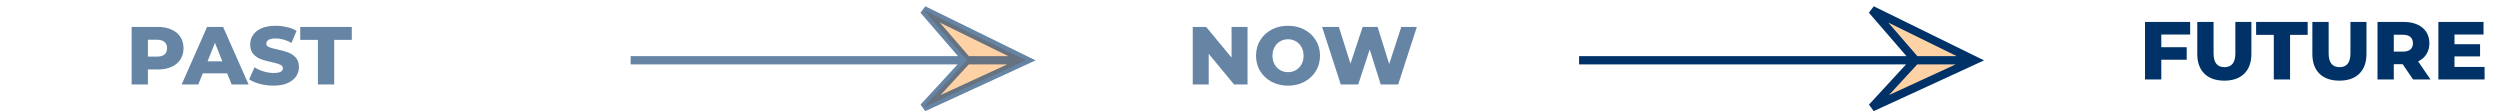 <svg width="912" height="41" viewBox="0 0 912 41" fill="none" xmlns="http://www.w3.org/2000/svg">
<path d="M455.093 9.822V30.822H450.203L440.933 19.632V30.822H435.113V9.822H440.003L449.273 21.012V9.822H455.093ZM469.873 31.242C467.653 31.242 465.653 30.772 463.873 29.832C462.113 28.892 460.723 27.592 459.703 25.932C458.703 24.272 458.203 22.402 458.203 20.322C458.203 18.242 458.703 16.372 459.703 14.712C460.723 13.052 462.113 11.752 463.873 10.812C465.653 9.872 467.653 9.402 469.873 9.402C472.093 9.402 474.083 9.872 475.843 10.812C477.623 11.752 479.013 13.052 480.013 14.712C481.033 16.372 481.543 18.242 481.543 20.322C481.543 22.402 481.033 24.272 480.013 25.932C479.013 27.592 477.623 28.892 475.843 29.832C474.083 30.772 472.093 31.242 469.873 31.242ZM469.873 26.322C470.933 26.322 471.893 26.072 472.753 25.572C473.613 25.072 474.293 24.372 474.793 23.472C475.293 22.552 475.543 21.502 475.543 20.322C475.543 19.142 475.293 18.102 474.793 17.202C474.293 16.282 473.613 15.572 472.753 15.072C471.893 14.572 470.933 14.322 469.873 14.322C468.813 14.322 467.853 14.572 466.993 15.072C466.133 15.572 465.453 16.282 464.953 17.202C464.453 18.102 464.203 19.142 464.203 20.322C464.203 21.502 464.453 22.552 464.953 23.472C465.453 24.372 466.133 25.072 466.993 25.572C467.853 26.072 468.813 26.322 469.873 26.322ZM516.862 9.822L510.052 30.822H503.692L499.672 18.042L495.472 30.822H489.112L482.302 9.822H488.422L492.652 23.232L497.092 9.822H502.552L506.782 23.352L511.192 9.822H516.862Z" fill="#003268" fill-opacity="0.6"/>
<path d="M57.618 9.822C59.519 9.822 61.169 10.142 62.569 10.782C63.968 11.402 65.049 12.302 65.808 13.482C66.569 14.642 66.948 16.012 66.948 17.592C66.948 19.172 66.569 20.542 65.808 21.702C65.049 22.862 63.968 23.762 62.569 24.402C61.169 25.022 59.519 25.332 57.618 25.332H53.959V30.822H48.019V9.822H57.618ZM57.258 20.652C58.478 20.652 59.398 20.392 60.019 19.872C60.639 19.332 60.949 18.572 60.949 17.592C60.949 16.612 60.639 15.852 60.019 15.312C59.398 14.772 58.478 14.502 57.258 14.502H53.959V20.652H57.258ZM82.86 26.742H73.98L72.33 30.822H66.27L75.54 9.822H81.39L90.69 30.822H84.51L82.86 26.742ZM81.12 22.362L78.42 15.642L75.72 22.362H81.12ZM99.754 31.242C98.054 31.242 96.404 31.032 94.804 30.612C93.204 30.192 91.904 29.632 90.904 28.932L92.854 24.552C93.794 25.172 94.884 25.672 96.124 26.052C97.364 26.432 98.584 26.622 99.784 26.622C102.064 26.622 103.204 26.052 103.204 24.912C103.204 24.312 102.874 23.872 102.214 23.592C101.574 23.292 100.534 22.982 99.094 22.662C97.514 22.322 96.194 21.962 95.134 21.582C94.074 21.182 93.164 20.552 92.404 19.692C91.644 18.832 91.264 17.672 91.264 16.212C91.264 14.932 91.614 13.782 92.314 12.762C93.014 11.722 94.054 10.902 95.434 10.302C96.834 9.702 98.544 9.402 100.564 9.402C101.944 9.402 103.304 9.562 104.644 9.882C105.984 10.182 107.164 10.632 108.184 11.232L106.354 15.642C104.354 14.562 102.414 14.022 100.534 14.022C99.354 14.022 98.494 14.202 97.954 14.562C97.414 14.902 97.144 15.352 97.144 15.912C97.144 16.472 97.464 16.892 98.104 17.172C98.744 17.452 99.774 17.742 101.194 18.042C102.794 18.382 104.114 18.752 105.154 19.152C106.214 19.532 107.124 20.152 107.884 21.012C108.664 21.852 109.054 23.002 109.054 24.462C109.054 25.722 108.704 26.862 108.004 27.882C107.304 28.902 106.254 29.722 104.854 30.342C103.454 30.942 101.754 31.242 99.754 31.242ZM115.975 14.532H109.525V9.822H128.335V14.532H121.915V30.822H115.975V14.532Z" fill="#003268" fill-opacity="0.6"/>
<path d="M374.294 21.984L336.907 3.645L352.768 21.984H374.294Z" fill="#FFB46B" fill-opacity="0.6"/>
<path d="M336.907 39.178L374.294 21.984H352.768L336.907 39.178Z" fill="#FFB46B" fill-opacity="0.6"/>
<path d="M374.294 21.984L374.921 23.347L377.789 22.028L374.955 20.638L374.294 21.984ZM336.907 3.645L337.568 2.298L335.773 4.626L336.907 3.645ZM336.907 39.178L335.805 38.161L337.534 40.541L336.907 39.178ZM374.955 20.638L337.568 2.298L336.247 4.991L373.633 23.331L374.955 20.638ZM373.667 20.622L336.281 37.815L337.534 40.541L374.921 23.347L373.667 20.622ZM230.054 23.484H352.768V20.484H230.054V23.484ZM352.768 23.484H374.294V20.484H352.768V23.484ZM338.01 40.195L353.871 23.001L351.666 20.967L335.805 38.161L338.01 40.195ZM335.773 4.626L351.634 22.965L353.903 21.003L338.042 2.663L335.773 4.626Z" fill="#003268" fill-opacity="0.6"/>
<path d="M720.288 21.984L682.902 3.645L698.762 21.984H720.288Z" fill="#FFB46B" fill-opacity="0.6"/>
<path d="M682.902 39.178L720.288 21.984H698.762L682.902 39.178Z" fill="#FFB46B" fill-opacity="0.6"/>
<path d="M720.288 21.984L720.915 23.347L723.783 22.028L720.949 20.638L720.288 21.984ZM682.902 3.645L683.562 2.298L681.767 4.626L682.902 3.645ZM682.902 39.178L681.799 38.161L683.528 40.541L682.902 39.178ZM720.949 20.638L683.562 2.298L682.241 4.991L719.627 23.331L720.949 20.638ZM719.661 20.622L682.275 37.815L683.528 40.541L720.915 23.347L719.661 20.622ZM576.048 23.484H698.762V20.484H576.048V23.484ZM698.762 23.484H720.288V20.484H698.762V23.484ZM684.004 40.195L699.865 23.001L697.66 20.967L681.799 38.161L684.004 40.195ZM681.767 4.626L697.628 22.965L699.897 21.003L684.036 2.663L681.767 4.626Z" fill="#003268"/>
<path d="M788.439 12.59V17.21H797.709V21.8H788.439V29H782.499V8H798.969V12.59H788.439ZM811.437 29.42C808.317 29.42 805.887 28.57 804.147 26.87C802.427 25.17 801.567 22.76 801.567 19.64V8H807.507V19.46C807.507 22.82 808.837 24.5 811.497 24.5C814.137 24.5 815.457 22.82 815.457 19.46V8H821.307V19.64C821.307 22.76 820.437 25.17 818.697 26.87C816.977 28.57 814.557 29.42 811.437 29.42ZM829.478 12.71H823.028V8H841.838V12.71H835.418V29H829.478V12.71ZM853.419 29.42C850.299 29.42 847.869 28.57 846.129 26.87C844.409 25.17 843.549 22.76 843.549 19.64V8H849.489V19.46C849.489 22.82 850.819 24.5 853.479 24.5C856.119 24.5 857.439 22.82 857.439 19.46V8H863.289V19.64C863.289 22.76 862.419 25.17 860.679 26.87C858.959 28.57 856.539 29.42 853.419 29.42ZM876.493 23.42H873.253V29H867.313V8H876.913C878.813 8 880.463 8.32 881.863 8.96C883.263 9.58 884.343 10.48 885.103 11.66C885.863 12.82 886.243 14.19 886.243 15.77C886.243 17.29 885.883 18.62 885.163 19.76C884.463 20.88 883.453 21.76 882.133 22.4L886.663 29H880.303L876.493 23.42ZM880.243 15.77C880.243 14.79 879.933 14.03 879.313 13.49C878.693 12.95 877.773 12.68 876.553 12.68H873.253V18.83H876.553C877.773 18.83 878.693 18.57 879.313 18.05C879.933 17.51 880.243 16.75 880.243 15.77ZM906.38 24.41V29H889.52V8H905.99V12.59H895.4V16.13H904.73V20.57H895.4V24.41H906.38Z" fill="#003268"/>
</svg>
